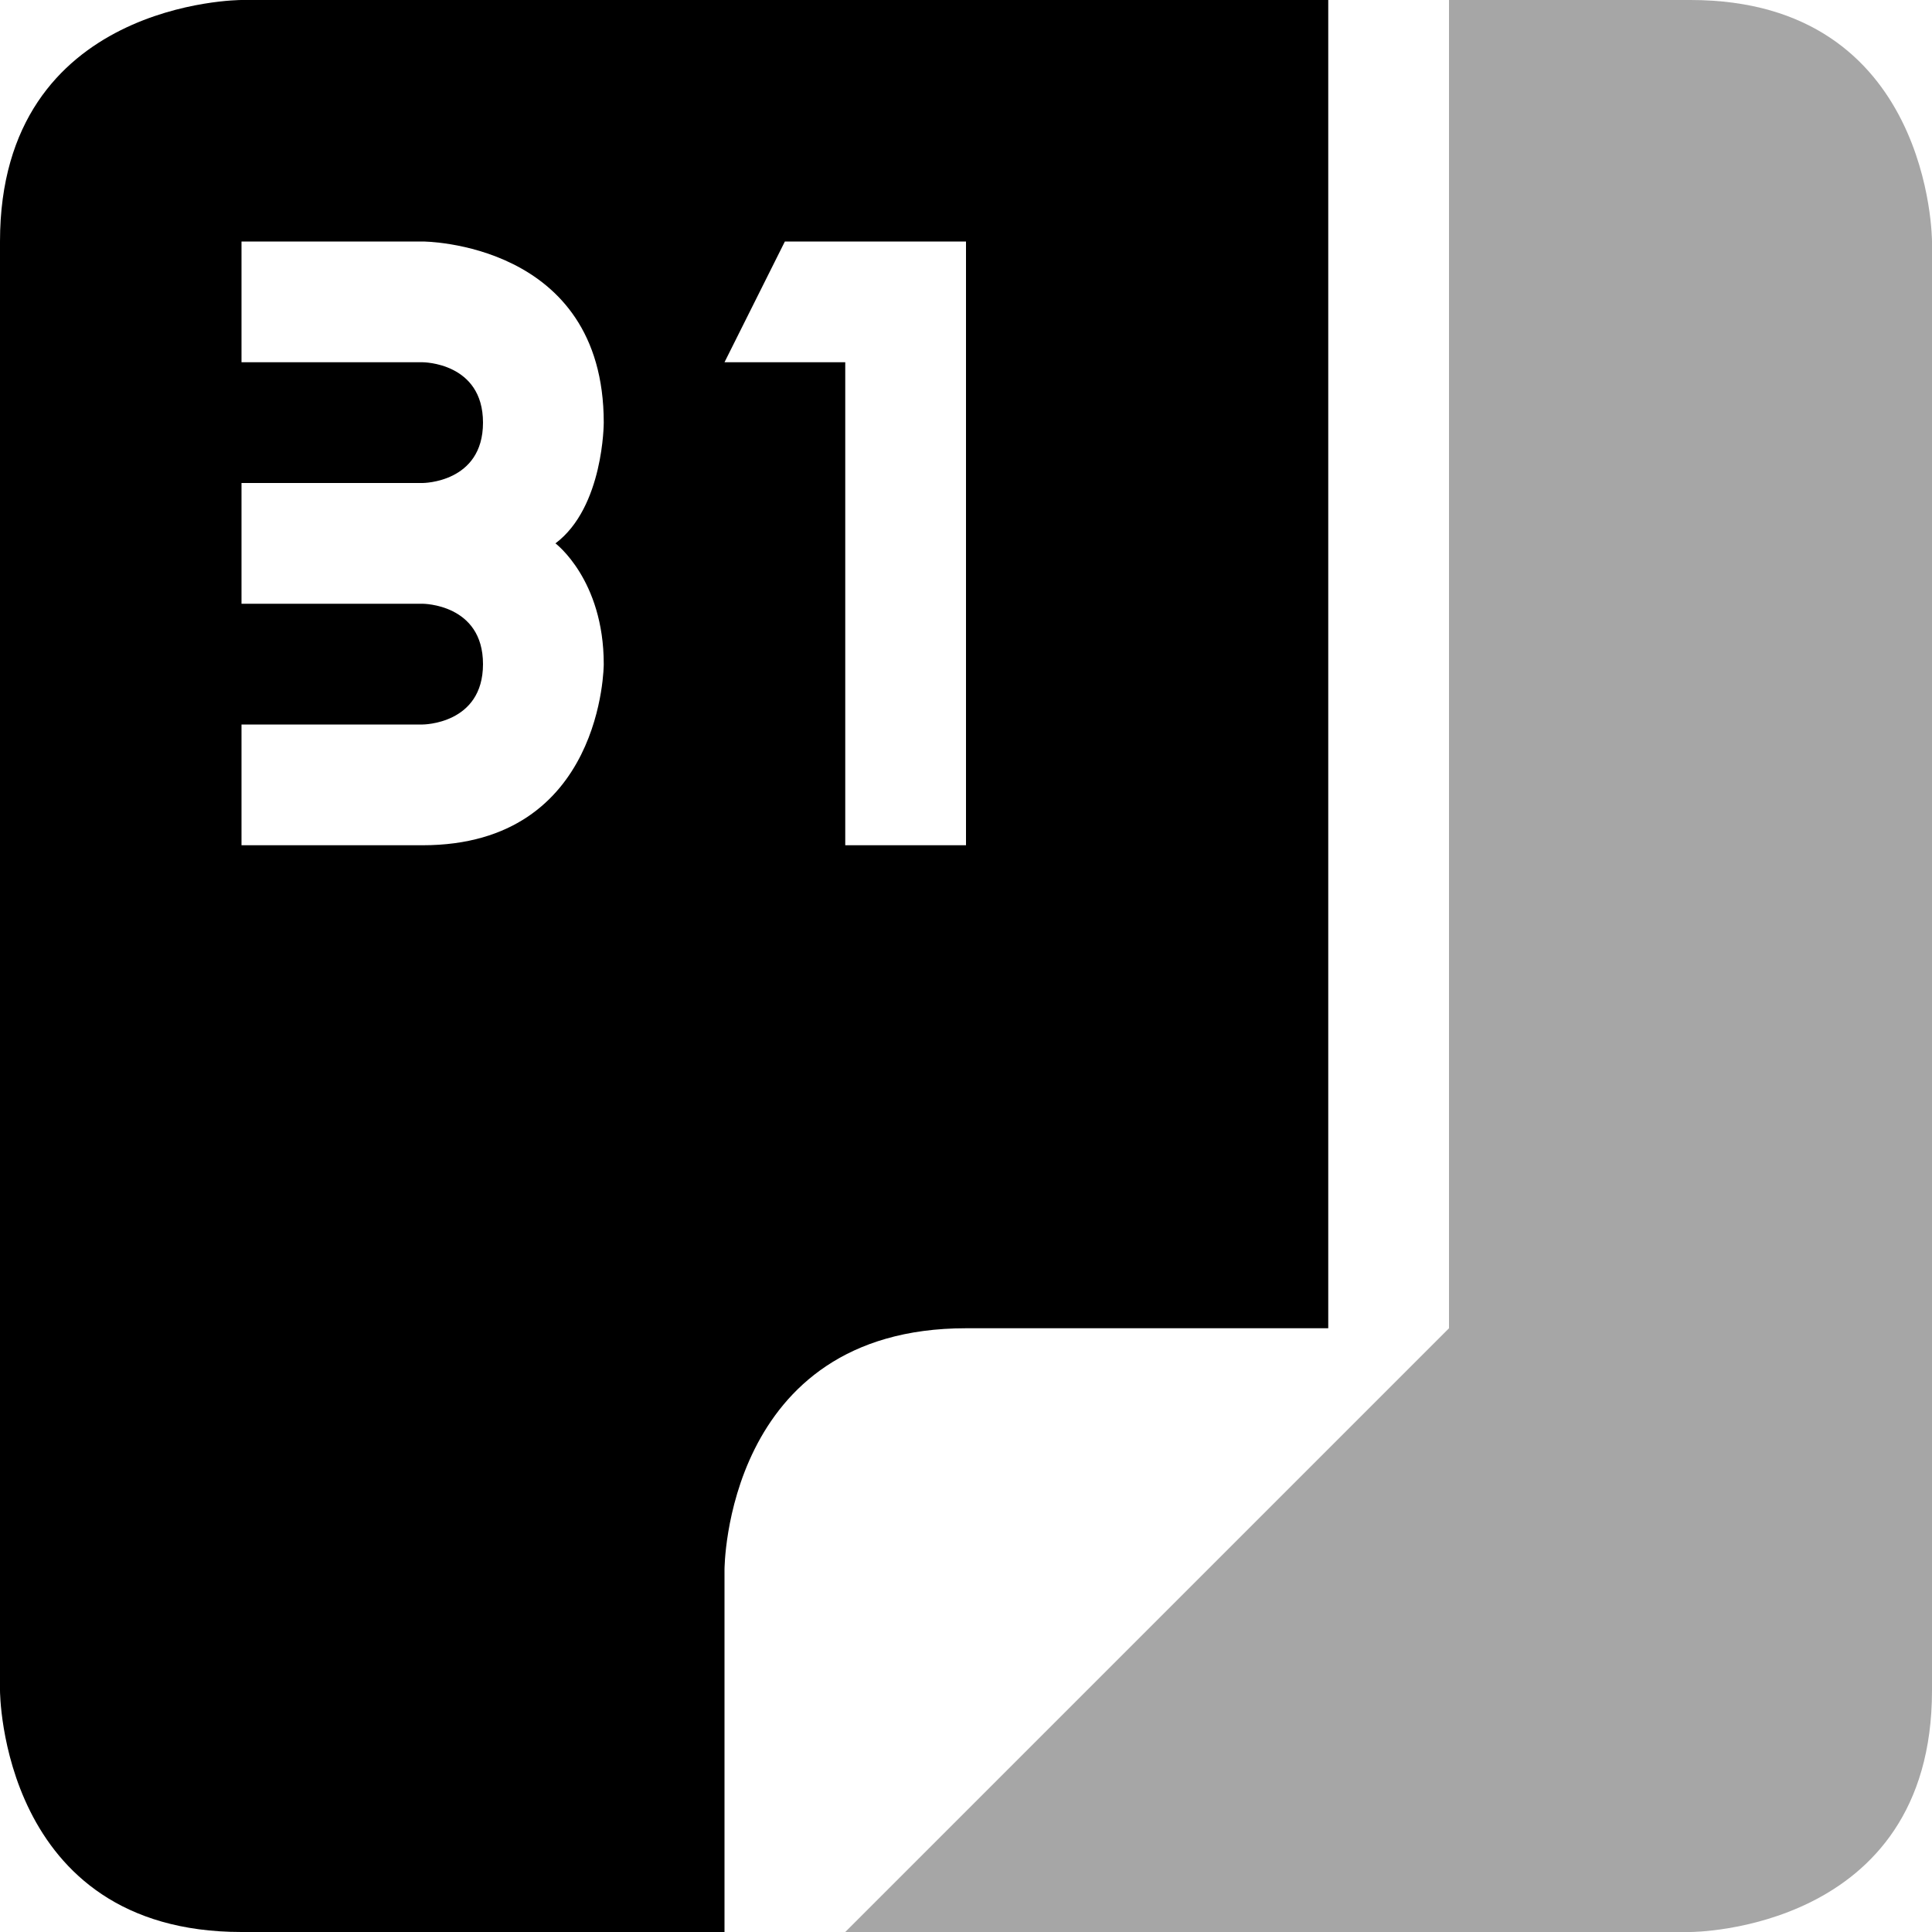 <svg viewBox="0 0 16 16"><path d="m12 0v11l-5 5h7s2 0 2-2v-12s0-2-2-2z" opacity=".35"/><path d="m2 0s-2 0-2 2v12s0 2 2 2h4v-3s0-2 2-2h3v-11zm0 2h1.5s1.5 0 1.5 1.5c0 0 0 .7-.4 1 0 0 .4.3.4 1 0 0 0 1.5-1.5 1.5h-1.5v-1h1.5s.5 0 .5-.5-.5-.5-.5-.5h-1.5v-1h1.5s.5 0 .5-.5-.5-.5-.5-.5h-1.5zm4.5 0h1.5v5h-1v-4h-1z"/></svg>